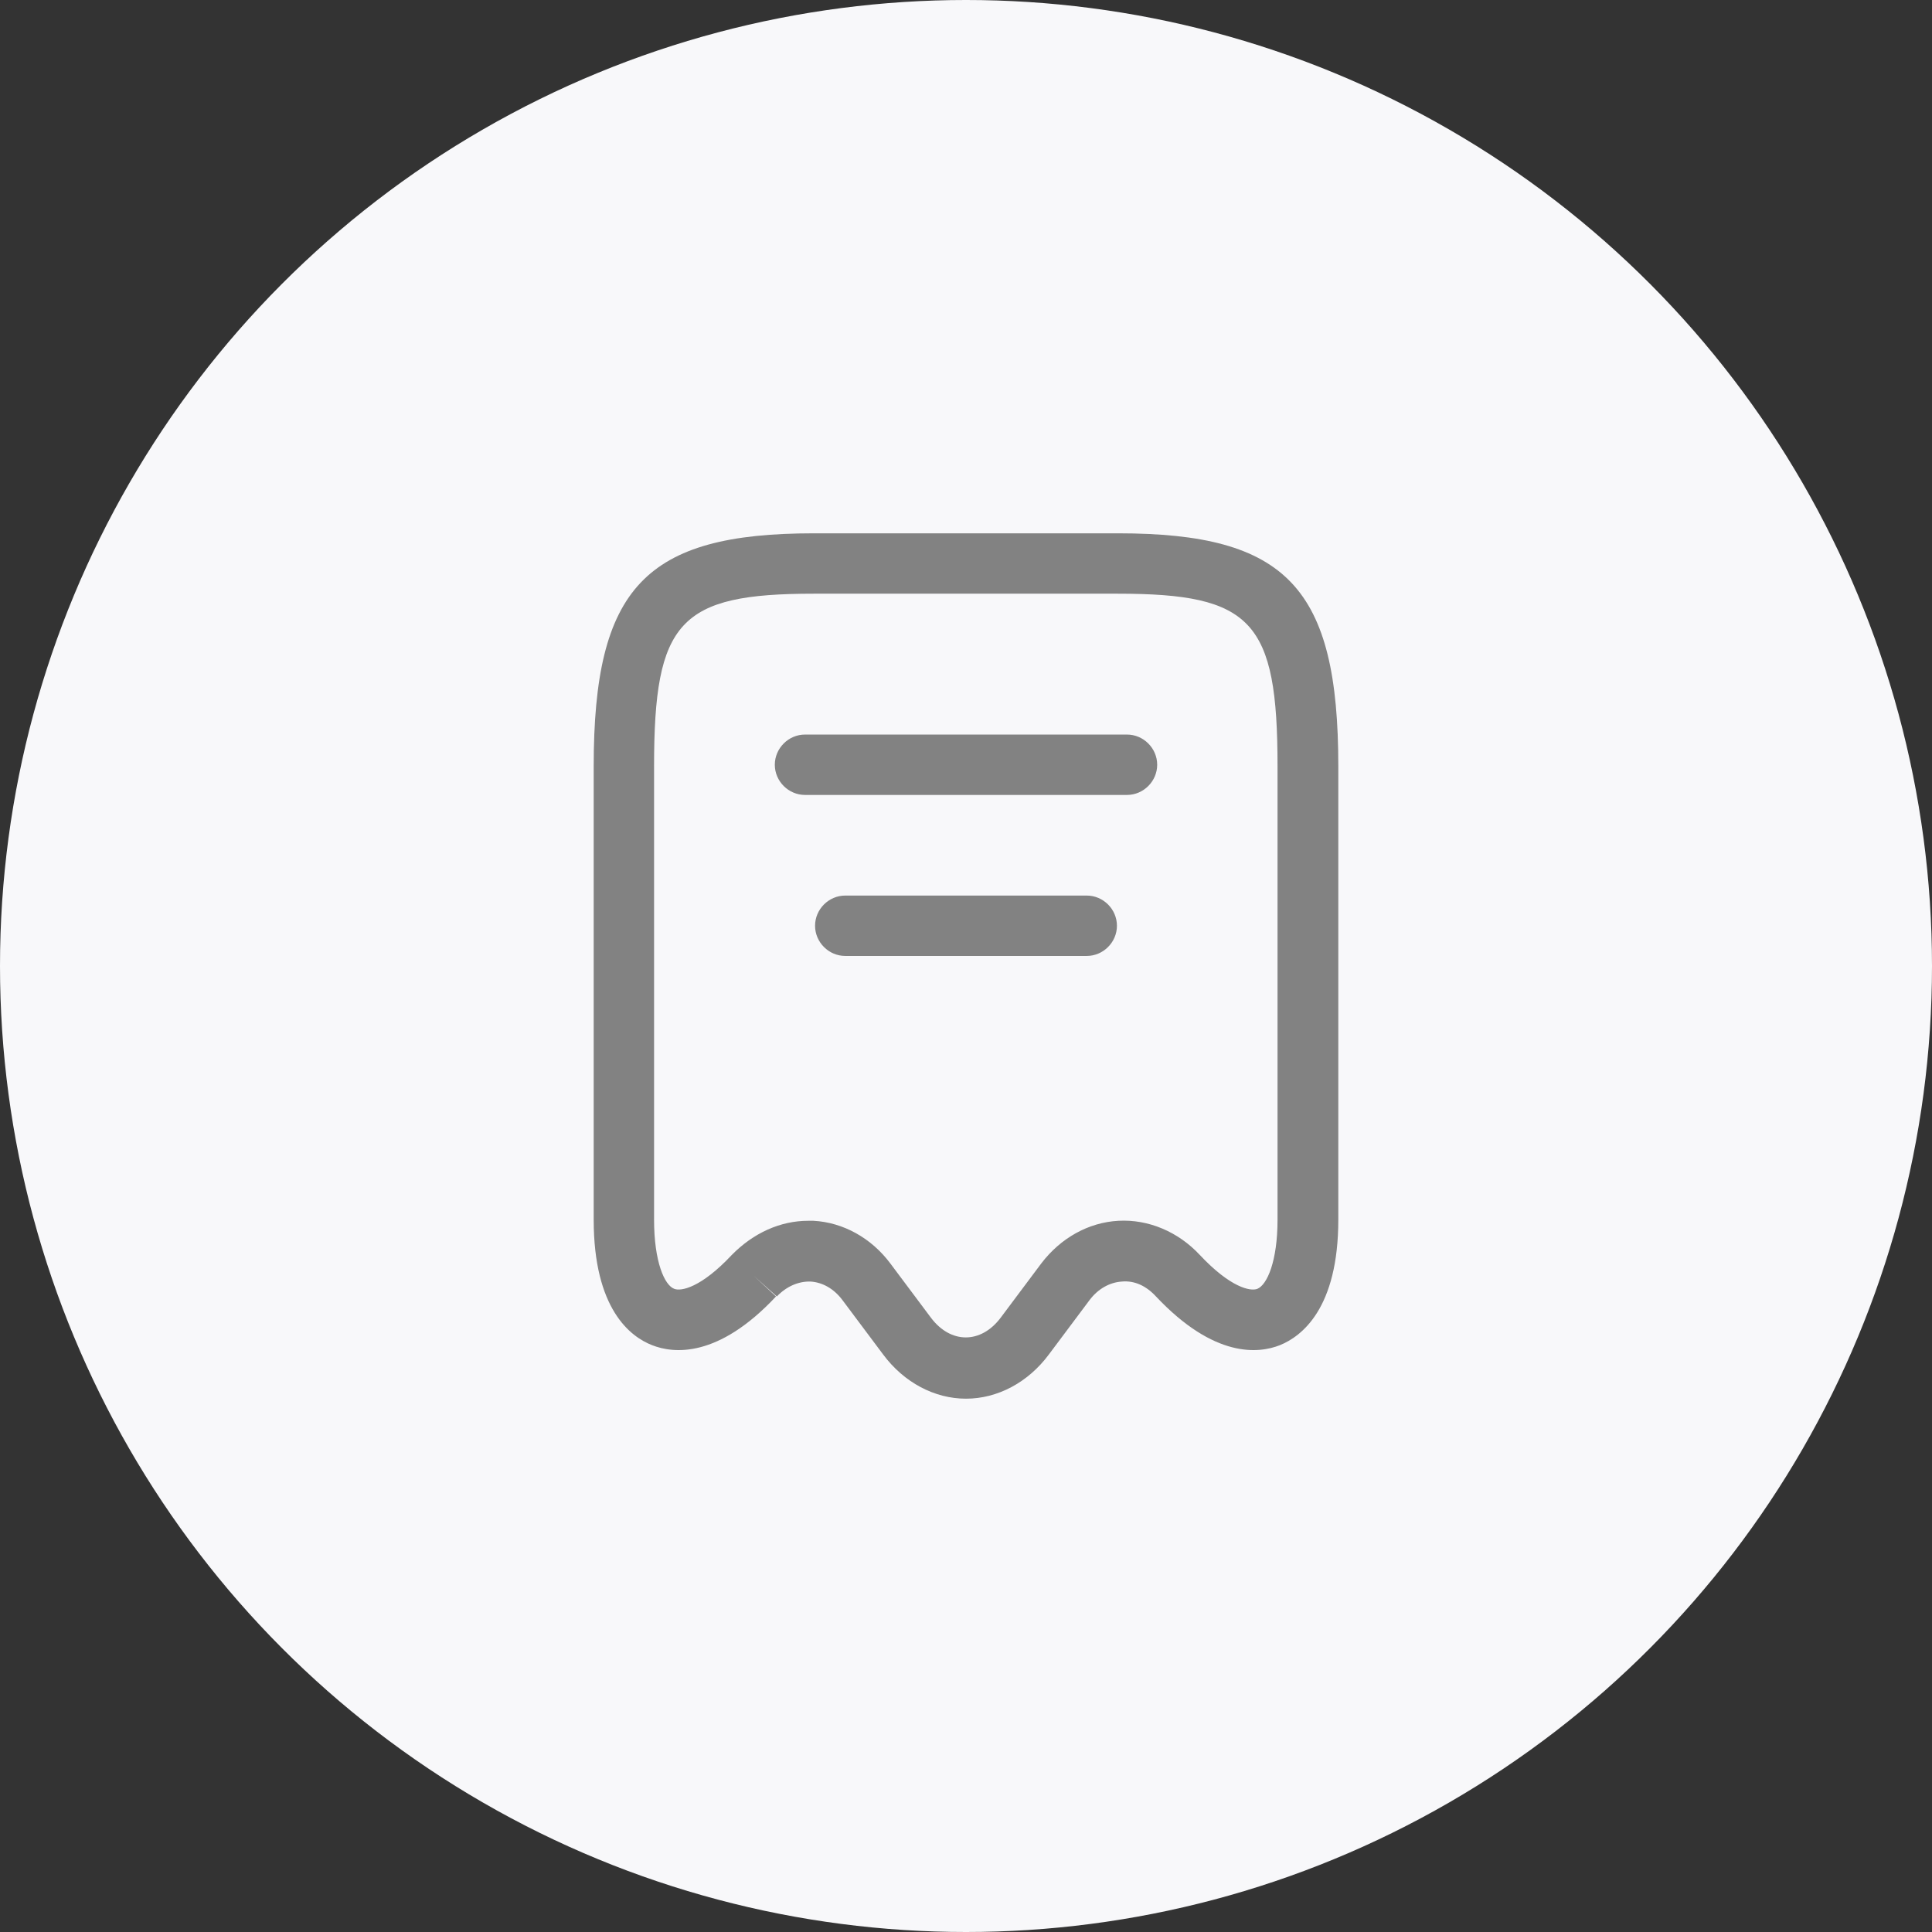 <svg width="48" height="48" viewBox="0 0 48 48" fill="none" xmlns="http://www.w3.org/2000/svg">
<rect x="0" y="0" width="48" height="48" fill="#333333" stroke="none"/>
<circle cx="24" cy="24" r="24" fill="#F8F8FA"/>
<path d="M24 34.75C23.22 34.75 22.46 34.35 21.94 33.65L20.93 32.3C20.72 32.02 20.44 31.86 20.14 31.84C19.84 31.83 19.54 31.96 19.3 32.21L18.73 31.7L19.28 32.21C17.84 33.75 16.73 33.63 16.2 33.42C15.66 33.21 14.75 32.52 14.75 30.3V19.04C14.75 14.6 16.03 13.25 20.22 13.25H27.78C31.97 13.25 33.25 14.6 33.25 19.04V30.3C33.25 32.51 32.34 33.2 31.8 33.42C31.27 33.63 30.17 33.75 28.72 32.21C28.48 31.95 28.19 31.81 27.87 31.84C27.57 31.86 27.28 32.02 27.07 32.3L26.06 33.65C25.54 34.35 24.78 34.75 24 34.75ZM20.08 30.33C20.12 30.33 20.17 30.33 20.21 30.33C20.95 30.37 21.65 30.76 22.12 31.39L23.13 32.74C23.62 33.39 24.37 33.39 24.86 32.74L25.87 31.39C26.35 30.76 27.04 30.37 27.79 30.33C28.53 30.29 29.27 30.6 29.81 31.18C30.57 31.99 31.07 32.09 31.24 32.02C31.48 31.92 31.74 31.34 31.74 30.3V19.04C31.74 15.43 31.11 14.75 27.77 14.75H20.22C16.88 14.75 16.25 15.43 16.25 19.04V30.3C16.25 31.35 16.51 31.93 16.75 32.02C16.92 32.09 17.42 31.99 18.18 31.18C18.72 30.63 19.39 30.33 20.08 30.33Z" fill="#828282"/>
<path d="M28 19.75H20C19.59 19.75 19.25 19.41 19.25 19C19.25 18.59 19.59 18.25 20 18.25H28C28.41 18.25 28.75 18.59 28.75 19C28.75 19.41 28.41 19.75 28 19.75Z" fill="#828282"/>
<path d="M27 23.75H21C20.59 23.75 20.25 23.41 20.25 23C20.25 22.59 20.59 22.25 21 22.25H27C27.41 22.25 27.75 22.59 27.75 23C27.75 23.41 27.41 23.75 27 23.75Z" fill="#828282"/>
</svg>
